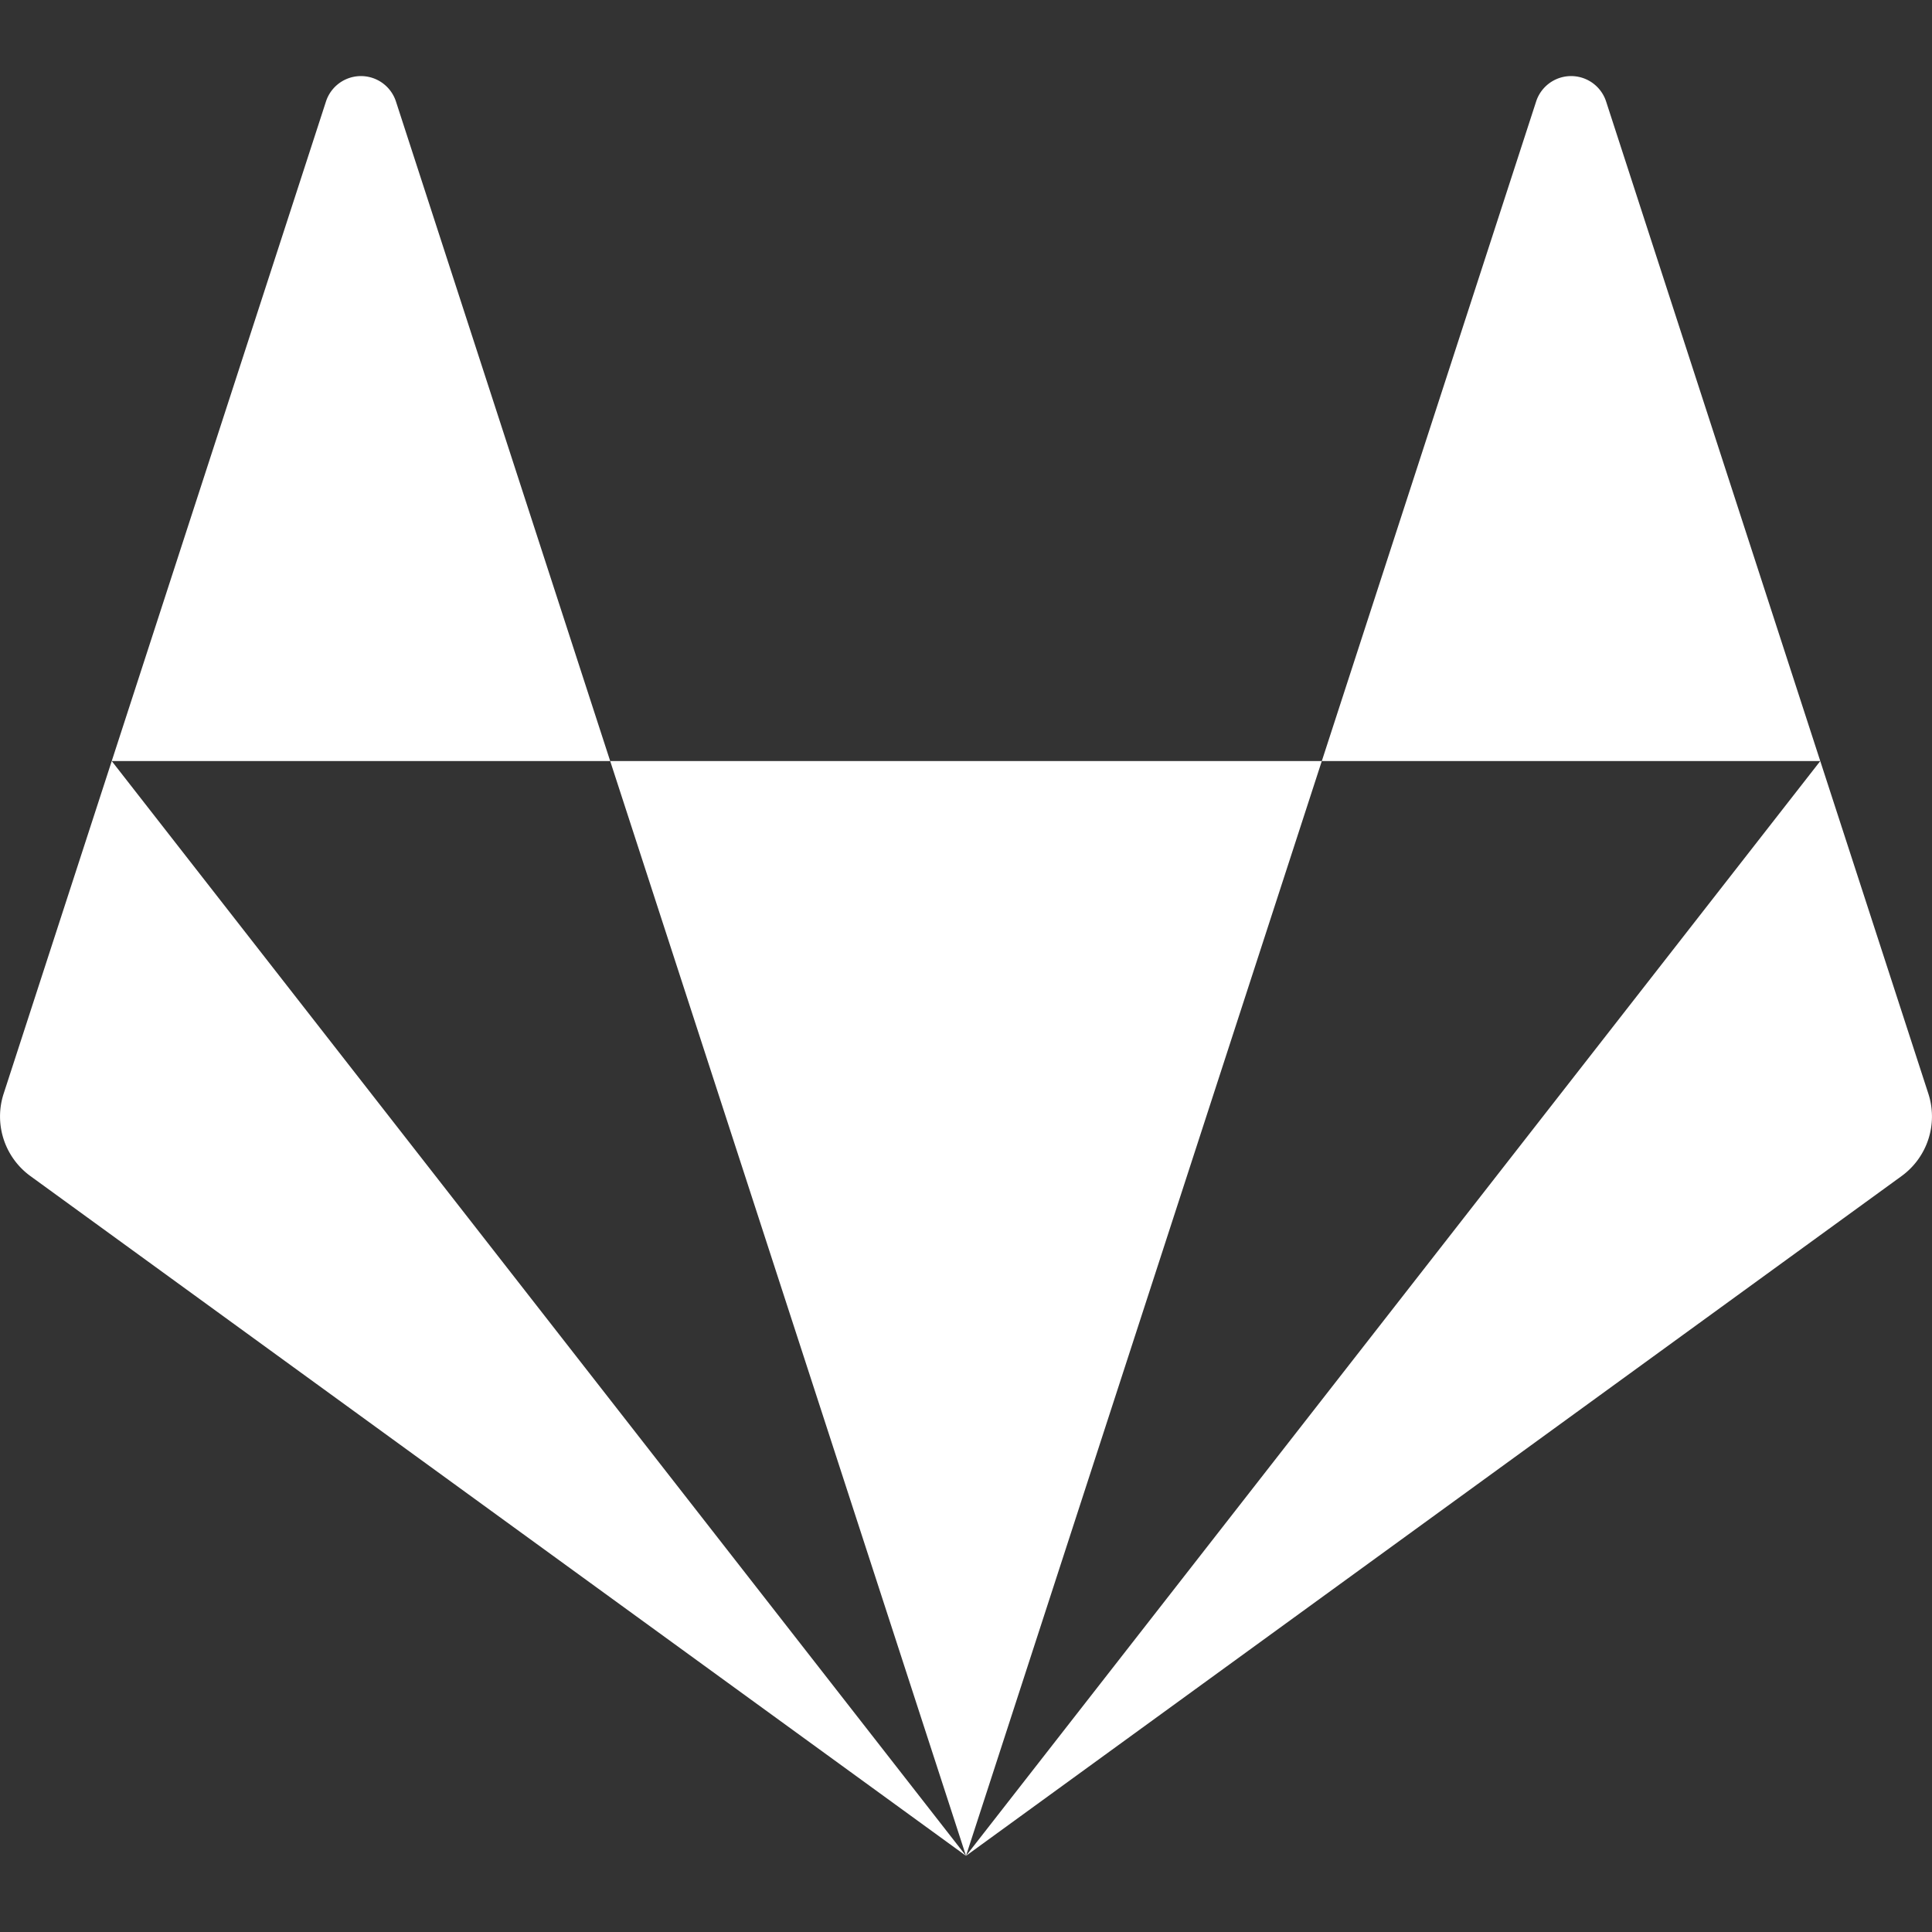 <svg xmlns="http://www.w3.org/2000/svg" width="24" height="24"><rect width="100%" height="100%" fill="#333333" stroke="none"/><g fill="#fff" fill-rule="evenodd"><path d="M12 23.054l4.42-13.6H7.58zM1.388 9.454L.045 13.587a.915.915 0 0 0 .332 1.022L12 23.054zM1.388 9.454H7.58L4.919 1.262a.457.457 0 0 0-.87 0zM22.612 9.454l1.343 4.133a.915.915 0 0 1-.332 1.022L12 23.054zM22.612 9.454H16.42l2.662-8.192a.457.457 0 0 1 .87 0z"/></g></svg>